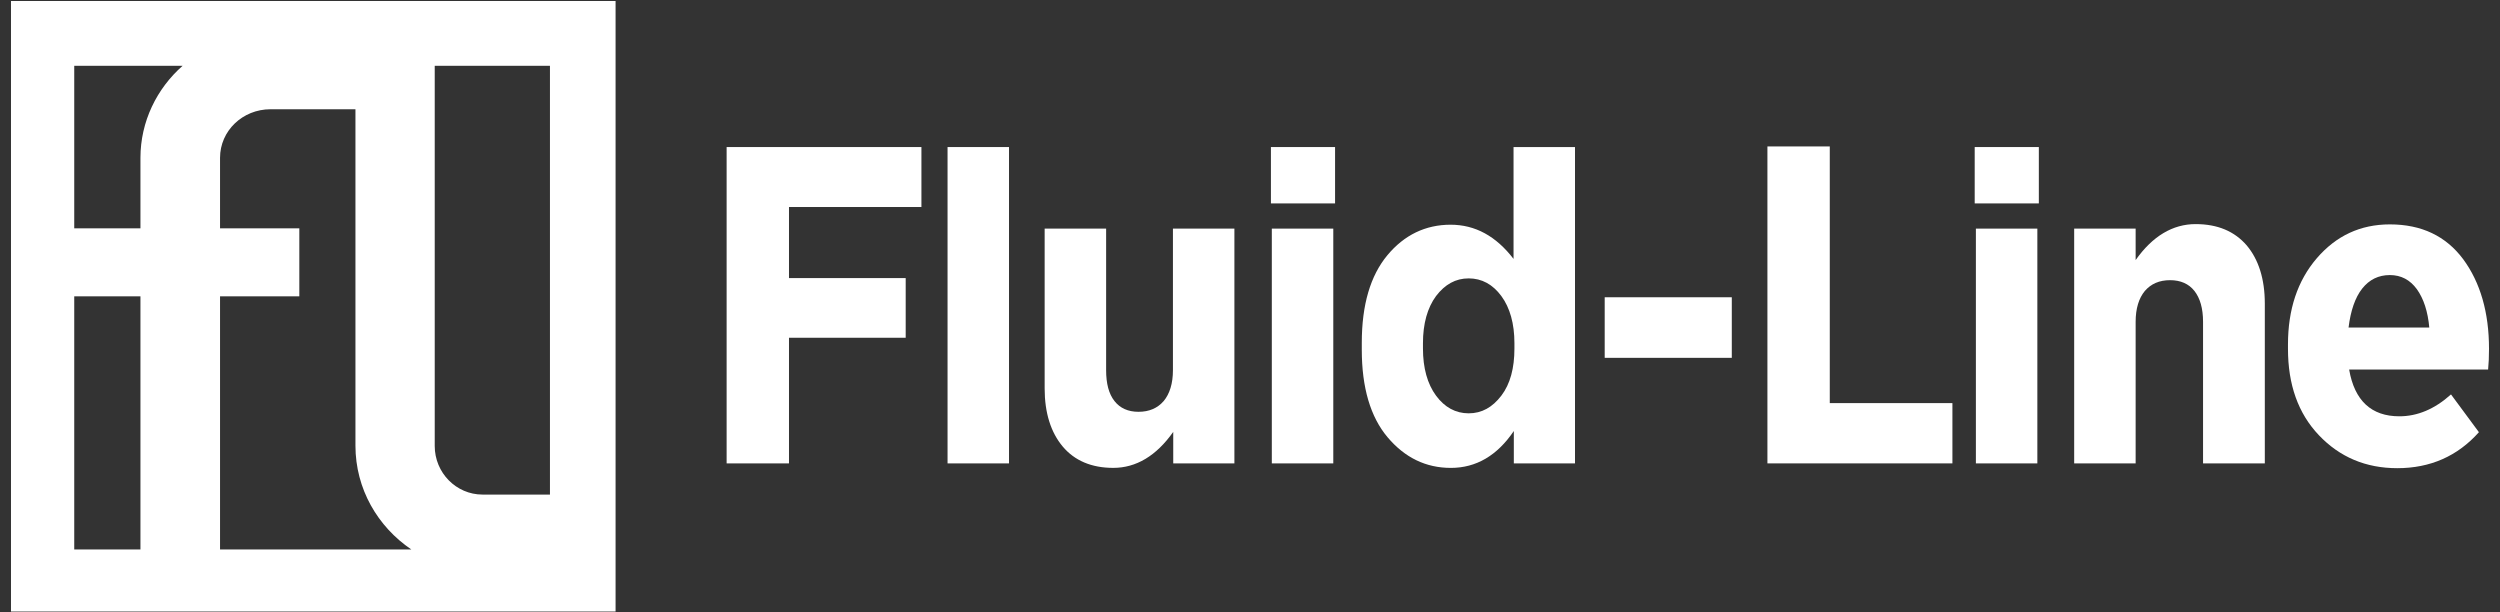 <svg width="200" height="49" viewBox="0 0 200 49" fill="none" xmlns="http://www.w3.org/2000/svg">
<rect x="0" y="0" width="200" height="49" fill="#333333" stroke="none"/>
<path d="M73.714 16.561H63.119V22.247H72.455V27.02H63.119V37.072H58.13V11.764H73.714V16.561V16.561Z" fill="white"/>
<path d="M80.721 37.072H75.804V11.764H80.721V37.072Z" fill="white"/>
<path d="M98.776 37.07H93.859V34.551C92.504 36.471 90.889 37.43 89.06 37.43C87.326 37.43 85.972 36.854 85.021 35.727C84.071 34.599 83.572 33.04 83.572 31.073V18.287H88.49V29.61C88.49 30.689 88.704 31.505 89.155 32.081C89.606 32.656 90.248 32.944 91.079 32.944C91.934 32.944 92.6 32.656 93.098 32.081C93.573 31.505 93.835 30.689 93.835 29.61V18.287H98.752V37.07H98.776Z" fill="white"/>
<path d="M106.805 16.273H101.674V11.764H106.805V16.273ZM106.663 37.072H101.745V18.289H106.663V37.072Z" fill="white"/>
<path d="M126.024 37.072H121.106V34.481C119.776 36.448 118.089 37.432 116.07 37.432C114.075 37.432 112.388 36.616 111.01 34.985C109.632 33.353 108.943 31.003 108.943 27.98V27.428C108.943 24.382 109.632 22.055 110.986 20.424C112.34 18.792 114.051 17.977 116.046 17.977C118.018 17.977 119.681 18.888 121.083 20.712V11.764H126V37.072H126.024ZM121.154 27.884V27.452C121.154 25.893 120.797 24.622 120.109 23.686C119.42 22.75 118.541 22.271 117.495 22.271C116.45 22.271 115.595 22.75 114.882 23.686C114.193 24.622 113.837 25.893 113.837 27.452V27.884C113.837 29.443 114.193 30.715 114.882 31.65C115.571 32.586 116.45 33.066 117.495 33.066C118.541 33.066 119.396 32.586 120.109 31.65C120.821 30.715 121.154 29.443 121.154 27.884Z" fill="white"/>
<path d="M138.543 28.627H128.376V23.781H138.543V28.627Z" fill="white"/>
<path d="M156.217 37.071H141.394V11.715H146.382V32.249H156.193V37.071H156.217Z" fill="white"/>
<path d="M163.131 16.273H157.976V11.764H163.107V16.273H163.131ZM162.988 37.072H158.071V18.289H162.988V37.072Z" fill="white"/>
<path d="M181.161 37.071H176.244V25.748C176.244 24.669 176.006 23.853 175.555 23.277C175.103 22.701 174.438 22.414 173.607 22.414C172.752 22.414 172.086 22.701 171.587 23.277C171.112 23.853 170.851 24.669 170.851 25.748V37.071H165.934V18.288H170.851V20.806C172.205 18.887 173.821 17.928 175.65 17.928C177.408 17.928 178.762 18.503 179.736 19.631C180.686 20.758 181.185 22.318 181.185 24.285V37.071H181.161Z" fill="white"/>
<path d="M199.121 27.907C199.121 28.53 199.097 29.082 199.049 29.562H187.932C188.359 32.056 189.713 33.304 191.947 33.304C193.396 33.304 194.773 32.728 196.08 31.553L198.313 34.575C196.603 36.494 194.417 37.454 191.78 37.454C189.262 37.454 187.172 36.566 185.509 34.815C183.846 33.064 183.038 30.761 183.038 27.907V27.547C183.038 24.764 183.798 22.461 185.342 20.662C186.887 18.863 188.834 17.951 191.186 17.951C193.728 17.951 195.676 18.887 197.054 20.734C198.432 22.605 199.121 25.004 199.121 27.907ZM194.346 26.227C194.227 24.908 193.894 23.9 193.348 23.133C192.802 22.389 192.089 22.005 191.186 22.005C190.284 22.005 189.547 22.365 188.977 23.085C188.407 23.804 188.051 24.86 187.884 26.203H194.346V26.227Z" fill="white"/>
<path d="M0.879 0.08V48.921H49.246V0.08H0.879ZM11.236 43.955H5.939V23.709H11.236V43.955ZM11.236 12.626V18.264H5.939V5.262H14.61C12.543 7.085 11.236 9.724 11.236 12.626ZM17.603 43.955V23.709H23.946V18.264H17.603V12.626C17.603 10.467 19.408 8.74 21.642 8.74H28.436V35.655C28.436 39.11 30.217 42.132 32.902 43.955H17.603ZM44.019 39.566H38.603C36.489 39.566 34.778 37.814 34.778 35.679V5.262H43.996V39.566H44.019Z" fill="white"/>
</svg>
